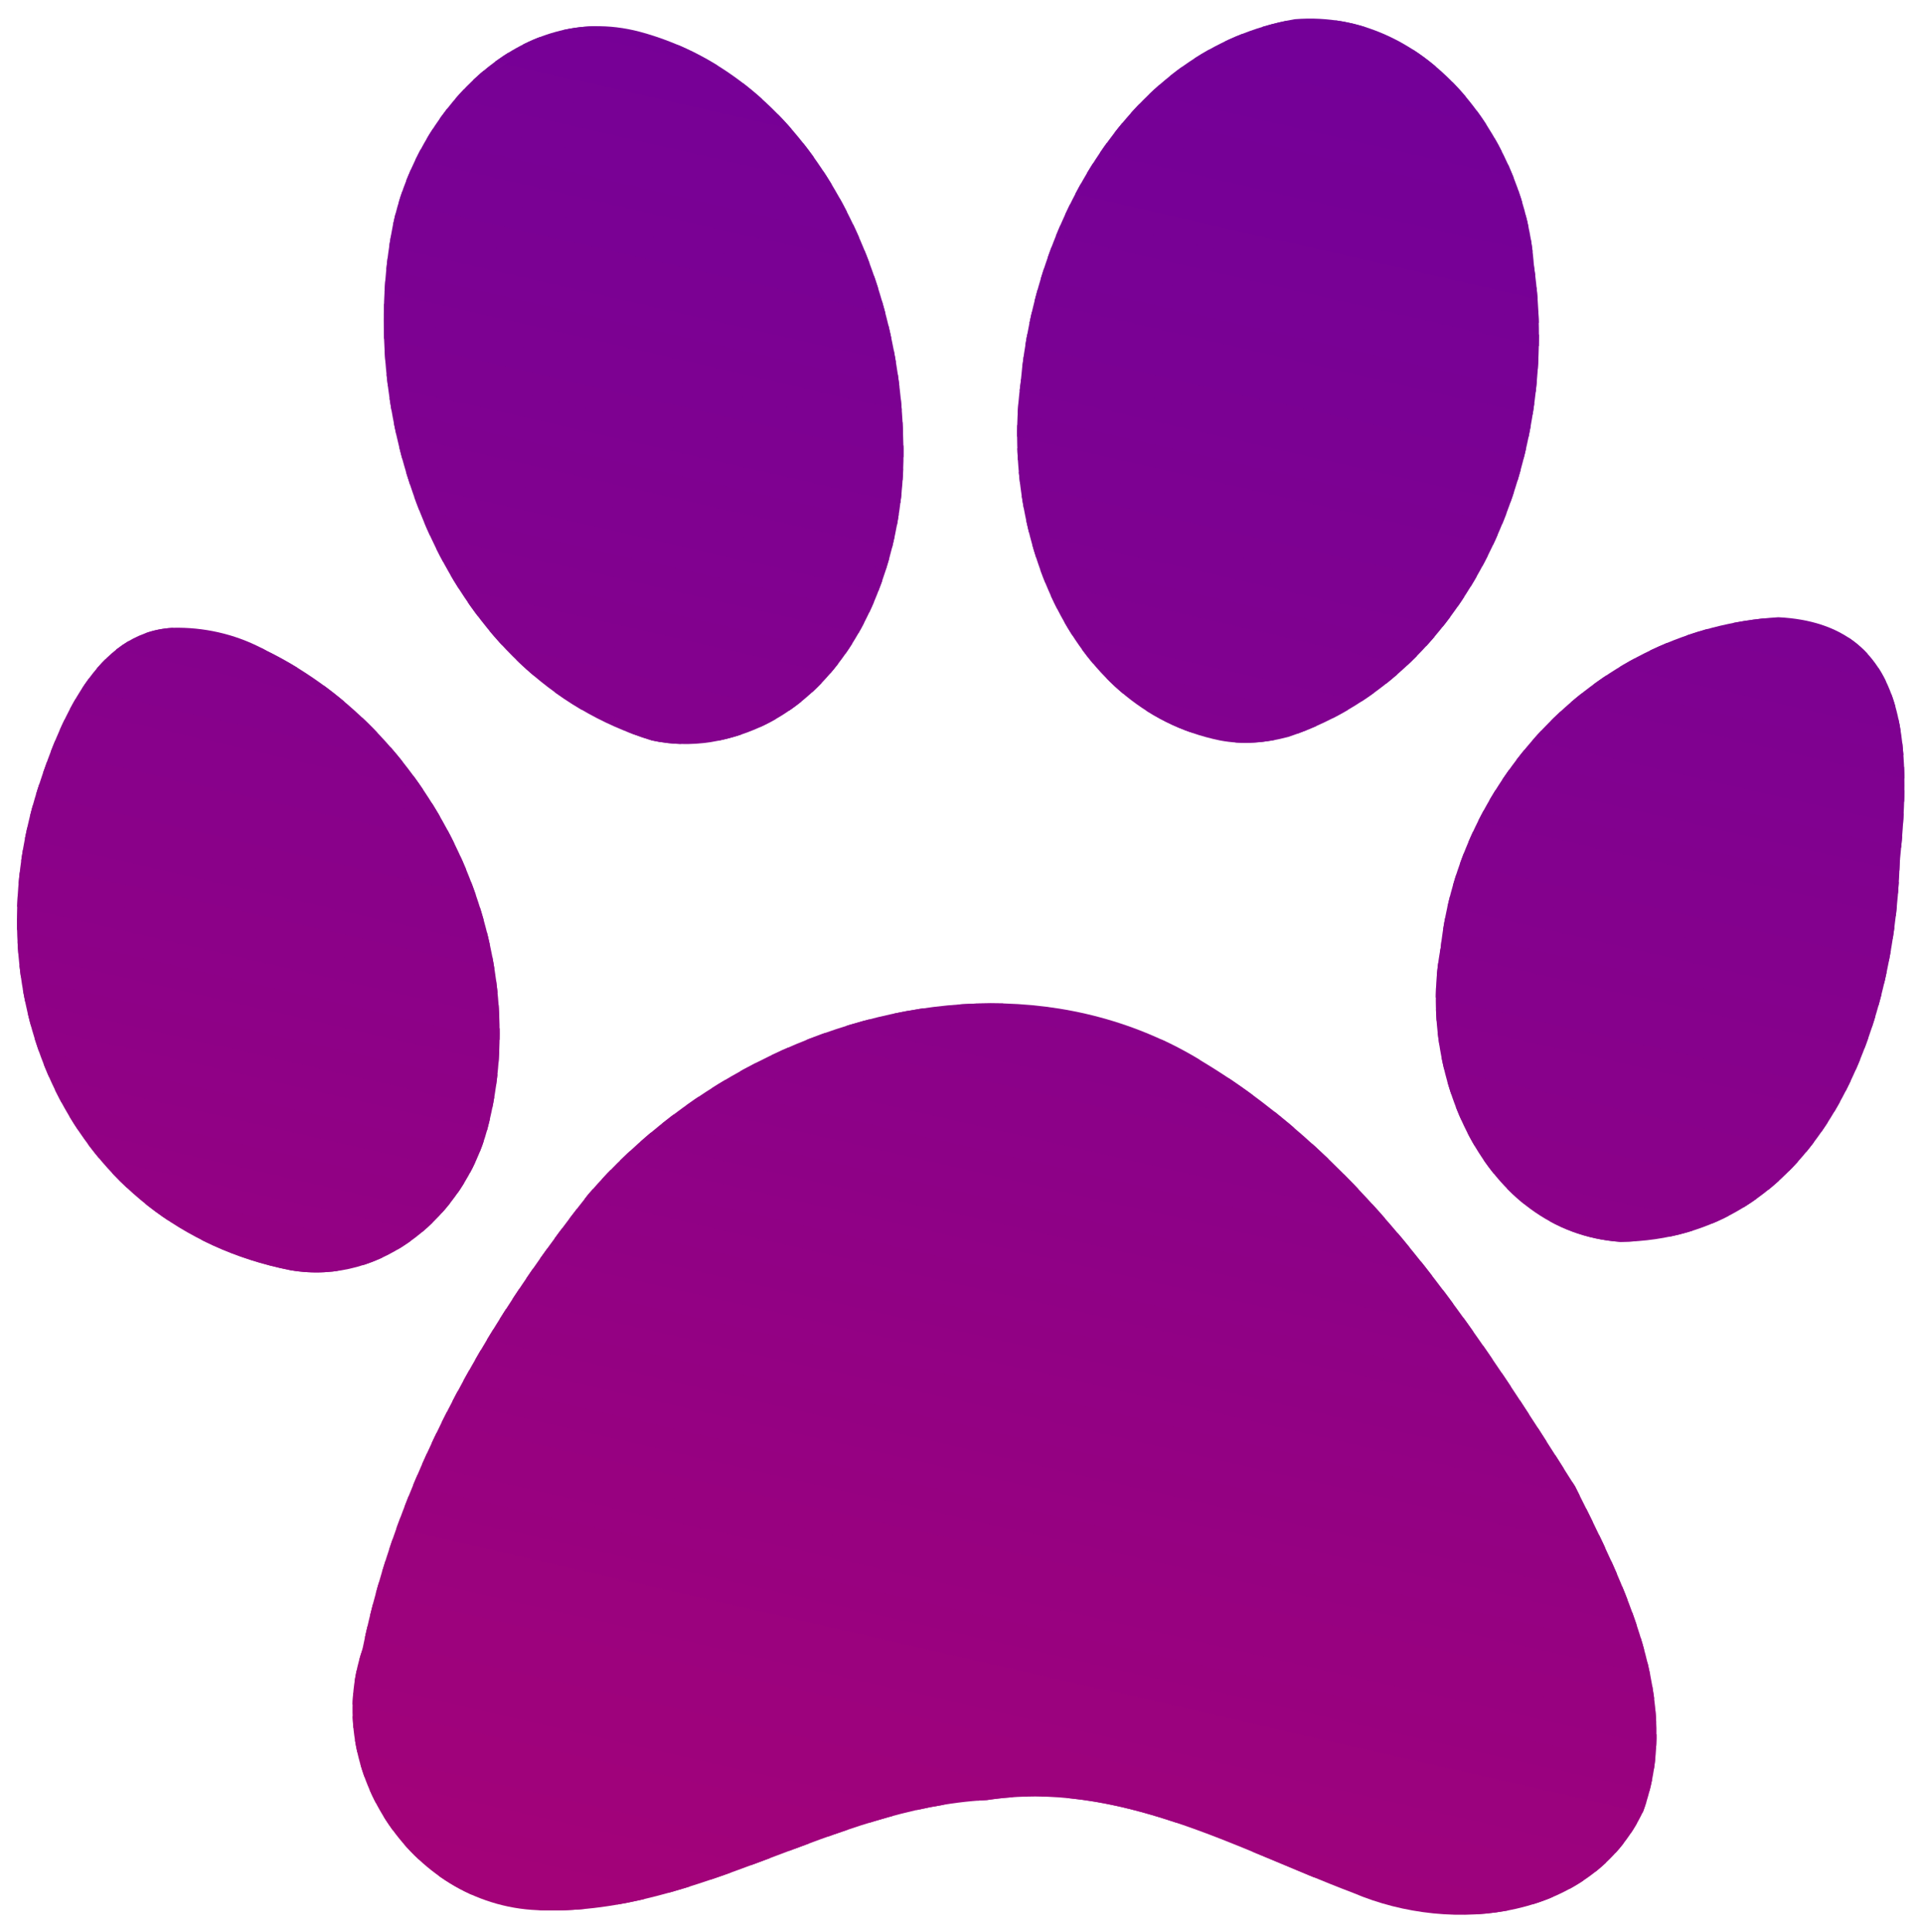 <?xml version="1.0" encoding="UTF-8"?>
<!DOCTYPE svg PUBLIC "-//W3C//DTD SVG 1.0//EN" "http://www.w3.org/TR/2001/REC-SVG-20010904/DTD/svg10.dtd">
<!-- Creator: CorelDRAW 2021 (64-Bit) -->
<svg xmlns="http://www.w3.org/2000/svg" xml:space="preserve" width="108.284mm" height="108.788mm" version="1.0" shape-rendering="geometricPrecision" text-rendering="geometricPrecision" image-rendering="optimizeQuality" fill-rule="evenodd" clip-rule="evenodd"
viewBox="0 0 10828.38 10878.82"
 xmlns:xlink="http://www.w3.org/1999/xlink"
 xmlns:xodm="http://www.corel.com/coreldraw/odm/2003">
 <defs>
    <clipPath id="id0" clip-rule="nonzero">
     <path d="M7362.59 104.75c-23.36,0.3 -47.31,1.45 -71.11,3.31 -947.83,163.61 -1468.99,1165.87 -1544.5,2049.7 -110.35,801.98 243.07,1832.78 1123.65,2012.48 127.73,24.32 260.44,13.21 385.3,-20.67 1060.37,-355.56 1534.89,-1611.39 1381.62,-2651.62 -44.56,-671.84 -551.01,-1402.43 -1274.96,-1393.2zm-4018.36 43c-589.36,14.47 -1048.46,612.2 -1141.84,1174.09 -196.88,1113.21 309.51,2496.39 1469.26,2848.4 108.63,23.63 220.99,26.06 330.73,9.1 783.86,-130.64 1115.93,-1009.49 1083.14,-1718.97 -23.6,-935.89 -509.75,-2018.06 -1481.67,-2281.2 -88.84,-23.56 -175.43,-33.49 -259.62,-31.42zm6669.78 3328.39c-1019.55,61 -1801.85,911.66 -1901.49,1861.58 -134.93,685.1 230.31,1601.43 1012.03,1656.12 1089.99,-13.43 1542,-1136.49 1572.89,-2138.67 68.95,-662.81 53.41,-1342.43 -683.43,-1379.03zm-9007.21 59.1c-433.76,-3.73 -652.08,464.37 -793.83,905.29 -378.16,1179.49 172.96,2465.03 1422.22,2712.89 521.37,89.22 979.49,-311.17 1108.76,-792.92 273.97,-1030.42 -288.74,-2226.88 -1241.06,-2694.62 -155.15,-87.07 -326.36,-129.18 -496.09,-130.64zm4570.68 2115.02c-850.36,1.81 -1714.05,433.34 -2264.67,1075.69 -594.72,748.7 -1081.89,1619.95 -1272.48,2564.81 -231.55,680.15 293.25,1462.89 1020.3,1467.61 874.68,24.29 1626.41,-576.34 2496.18,-620.95 737.92,-112.49 1398.67,271.34 2062.09,522.56 564.87,241.59 1345.42,149.01 1633.8,-458.89 226.85,-619.62 -107.04,-1280.32 -383.64,-1830.59 -564.15,-893.15 -1168.54,-1831.86 -2093.52,-2389.52 -370.76,-229.8 -782.77,-331.61 -1198.06,-330.72z"/>
    </clipPath>
 </defs>
 <g id="Warstwa_x0020_1">
  <g>
   <g clip-path="url(#id0)">
    <polygon id="path1575" fill="#A50278" fill-rule="nonzero" points="-1154.69,9957.96 -1134.74,9870.48 9212.74,12230.79 9192.79,12318.27 "/>
    <polygon id="_1" fill="#A40278" fill-rule="nonzero" points="-1148.95,9932.77 -1106.33,9745.91 9241.15,12106.22 9198.53,12293.08 "/>
    <polygon id="_2" fill="#A30279" fill-rule="nonzero" points="-1120.53,9808.2 -1077.91,9621.35 9269.57,11981.65 9226.95,12168.51 "/>
    <polygon id="_3" fill="#A30279" fill-rule="nonzero" points="-1092.12,9683.63 -1049.5,9496.78 9297.98,11857.08 9255.36,12043.94 "/>
    <polygon id="_4" fill="#A20279" fill-rule="nonzero" points="-1063.7,9559.06 -1021.08,9372.21 9326.4,11732.51 9283.78,11919.37 "/>
    <polygon id="_5" fill="#A2027A" fill-rule="nonzero" points="-1035.29,9434.49 -992.67,9247.64 9354.81,11607.94 9312.19,11794.8 "/>
    <polygon id="_6" fill="#A1027A" fill-rule="nonzero" points="-1006.87,9309.92 -964.25,9123.07 9383.23,11483.38 9340.61,11670.23 "/>
    <polygon id="_7" fill="#A0027B" fill-rule="nonzero" points="-978.46,9185.35 -935.84,8998.5 9411.64,11358.81 9369.02,11545.66 "/>
    <polygon id="_8" fill="#A0027B" fill-rule="nonzero" points="-950.04,9060.78 -907.42,8873.93 9440.06,11234.24 9397.44,11421.09 "/>
    <polygon id="_9" fill="#9F027C" fill-rule="nonzero" points="-921.63,8936.22 -879.01,8749.36 9468.47,11109.67 9425.85,11296.52 "/>
    <polygon id="_10" fill="#9E027C" fill-rule="nonzero" points="-893.21,8811.65 -850.59,8624.79 9496.89,10985.1 9454.27,11171.95 "/>
    <polygon id="_11" fill="#9E027C" fill-rule="nonzero" points="-864.8,8687.08 -822.18,8500.22 9525.3,10860.53 9482.68,11047.38 "/>
    <polygon id="_12" fill="#9D027D" fill-rule="nonzero" points="-836.38,8562.51 -793.76,8375.65 9553.72,10735.96 9511.09,10922.81 "/>
    <polygon id="_13" fill="#9D027D" fill-rule="nonzero" points="-807.97,8437.94 -765.35,8251.08 9582.13,10611.39 9539.51,10798.25 "/>
    <polygon id="_14" fill="#9C027E" fill-rule="nonzero" points="-779.56,8313.37 -736.93,8126.52 9610.55,10486.82 9567.92,10673.68 "/>
    <polygon id="_15" fill="#9B027E" fill-rule="nonzero" points="-751.14,8188.8 -708.52,8001.95 9638.96,10362.25 9596.34,10549.11 "/>
    <polygon id="_16" fill="#9B027E" fill-rule="nonzero" points="-722.73,8064.23 -680.1,7877.38 9667.38,10237.68 9624.75,10424.54 "/>
    <polygon id="_17" fill="#9A017F" fill-rule="nonzero" points="-694.31,7939.66 -651.69,7752.81 9695.79,10113.12 9653.17,10299.97 "/>
    <polygon id="_18" fill="#99017F" fill-rule="nonzero" points="-665.9,7815.09 -623.27,7628.24 9724.21,9988.55 9681.58,10175.4 "/>
    <polygon id="_19" fill="#990180" fill-rule="nonzero" points="-637.48,7690.52 -594.86,7503.67 9752.62,9863.98 9710,10050.83 "/>
    <polygon id="_20" fill="#980180" fill-rule="nonzero" points="-609.07,7565.95 -566.44,7379.1 9781.04,9739.41 9738.41,9926.26 "/>
    <polygon id="_21" fill="#980180" fill-rule="nonzero" points="-580.65,7441.39 -538.03,7254.53 9809.45,9614.84 9766.83,9801.69 "/>
    <polygon id="_22" fill="#970181" fill-rule="nonzero" points="-552.24,7316.82 -509.61,7129.96 9837.86,9490.27 9795.24,9677.12 "/>
    <polygon id="_23" fill="#960181" fill-rule="nonzero" points="-523.82,7192.25 -481.2,7005.39 9866.28,9365.7 9823.66,9552.55 "/>
    <polygon id="_24" fill="#960182" fill-rule="nonzero" points="-495.41,7067.68 -452.79,6880.82 9894.69,9241.13 9852.07,9427.98 "/>
    <polygon id="_25" fill="#950182" fill-rule="nonzero" points="-466.99,6943.11 -424.37,6756.26 9923.11,9116.56 9880.49,9303.42 "/>
    <polygon id="_26" fill="#940182" fill-rule="nonzero" points="-438.58,6818.54 -395.96,6631.69 9951.52,8991.99 9908.9,9178.85 "/>
    <polygon id="_27" fill="#940183" fill-rule="nonzero" points="-410.16,6693.97 -367.54,6507.12 9979.94,8867.42 9937.32,9054.28 "/>
    <polygon id="_28" fill="#930183" fill-rule="nonzero" points="-381.75,6569.4 -339.13,6382.55 10008.35,8742.85 9965.73,8929.71 "/>
    <polygon id="_29" fill="#930184" fill-rule="nonzero" points="-353.33,6444.83 -310.71,6257.98 10036.77,8618.29 9994.15,8805.14 "/>
    <polygon id="_30" fill="#920184" fill-rule="nonzero" points="-324.92,6320.26 -282.3,6133.41 10065.18,8493.72 10022.56,8680.57 "/>
    <polygon id="_31" fill="#910184" fill-rule="nonzero" points="-296.5,6195.69 -253.88,6008.84 10093.6,8369.15 10050.98,8556 "/>
    <polygon id="_32" fill="#910185" fill-rule="nonzero" points="-268.09,6071.12 -225.47,5884.27 10122.01,8244.58 10079.39,8431.43 "/>
    <polygon id="_33" fill="#900185" fill-rule="nonzero" points="-239.67,5946.56 -197.05,5759.7 10150.43,8120.01 10107.81,8306.86 "/>
    <polygon id="_34" fill="#900186" fill-rule="nonzero" points="-211.26,5821.99 -168.64,5635.13 10178.84,7995.44 10136.22,8182.29 "/>
    <polygon id="_35" fill="#8F0186" fill-rule="nonzero" points="-182.84,5697.42 -140.22,5510.56 10207.26,7870.87 10164.63,8057.72 "/>
    <polygon id="_36" fill="#8E0186" fill-rule="nonzero" points="-154.43,5572.85 -111.81,5385.99 10235.67,7746.3 10193.05,7933.16 "/>
    <polygon id="_37" fill="#8E0187" fill-rule="nonzero" points="-126.02,5448.28 -83.39,5261.43 10264.09,7621.73 10221.46,7808.59 "/>
    <polygon id="_38" fill="#8D0187" fill-rule="nonzero" points="-97.6,5323.71 -54.98,5136.86 10292.5,7497.16 10249.88,7684.02 "/>
    <polygon id="_39" fill="#8D0188" fill-rule="nonzero" points="-69.19,5199.14 -26.56,5012.29 10320.92,7372.59 10278.29,7559.45 "/>
    <polygon id="_40" fill="#8C0188" fill-rule="nonzero" points="-40.77,5074.57 1.85,4887.72 10349.33,7248.02 10306.71,7434.88 "/>
    <polygon id="_41" fill="#8C0188" fill-rule="nonzero" points="-12.36,4950 30.27,4763.15 10377.75,7123.46 10335.12,7310.31 "/>
    <polygon id="_42" fill="#8B0189" fill-rule="nonzero" points="16.06,4825.43 58.68,4638.58 10406.16,6998.89 10363.54,7185.74 "/>
    <polygon id="_43" fill="#8A0189" fill-rule="nonzero" points="44.47,4700.86 87.1,4514.01 10434.58,6874.32 10391.95,7061.17 "/>
    <polygon id="_44" fill="#8A0189" fill-rule="nonzero" points="72.89,4576.3 115.51,4389.44 10462.99,6749.75 10420.37,6936.6 "/>
    <polygon id="_45" fill="#89018A" fill-rule="nonzero" points="101.3,4451.73 143.93,4264.87 10491.4,6625.18 10448.78,6812.03 "/>
    <polygon id="_46" fill="#89018A" fill-rule="nonzero" points="129.72,4327.16 172.34,4140.3 10519.82,6500.61 10477.2,6687.46 "/>
    <polygon id="_47" fill="#88018B" fill-rule="nonzero" points="158.13,4202.59 200.75,4015.73 10548.23,6376.04 10505.61,6562.89 "/>
    <polygon id="_48" fill="#88018B" fill-rule="nonzero" points="186.55,4078.02 229.17,3891.16 10576.65,6251.47 10534.03,6438.33 "/>
    <polygon id="_49" fill="#87018B" fill-rule="nonzero" points="214.96,3953.45 257.58,3766.6 10605.06,6126.9 10562.44,6313.76 "/>
    <polygon id="_50" fill="#86018C" fill-rule="nonzero" points="243.38,3828.88 286,3642.03 10633.48,6002.33 10590.86,6189.19 "/>
    <polygon id="_51" fill="#86018C" fill-rule="nonzero" points="271.79,3704.31 314.41,3517.46 10661.89,5877.76 10619.27,6064.62 "/>
    <polygon id="_52" fill="#85018C" fill-rule="nonzero" points="300.21,3579.74 342.83,3392.89 10690.31,5753.19 10647.69,5940.05 "/>
    <polygon id="_53" fill="#85018D" fill-rule="nonzero" points="328.62,3455.17 371.24,3268.32 10718.72,5628.63 10676.1,5815.48 "/>
    <polygon id="_54" fill="#84018D" fill-rule="nonzero" points="357.04,3330.6 399.66,3143.75 10747.14,5504.06 10704.52,5690.91 "/>
    <polygon id="_55" fill="#84018D" fill-rule="nonzero" points="385.45,3206.03 428.07,3019.18 10775.55,5379.49 10732.93,5566.34 "/>
    <polygon id="_56" fill="#83018E" fill-rule="nonzero" points="413.87,3081.47 456.49,2894.61 10803.97,5254.92 10761.35,5441.77 "/>
    <polygon id="_57" fill="#83018E" fill-rule="nonzero" points="442.28,2956.9 484.9,2770.04 10832.38,5130.35 10789.76,5317.2 "/>
    <polygon id="_58" fill="#82018E" fill-rule="nonzero" points="470.7,2832.33 513.32,2645.47 10860.8,5005.78 10818.17,5192.63 "/>
    <polygon id="_59" fill="#82018F" fill-rule="nonzero" points="499.11,2707.76 541.73,2520.9 10889.21,4881.21 10846.59,5068.06 "/>
    <polygon id="_60" fill="#81018F" fill-rule="nonzero" points="527.52,2583.19 570.15,2396.33 10917.63,4756.64 10875,4943.5 "/>
    <polygon id="_61" fill="#810190" fill-rule="nonzero" points="555.94,2458.62 598.56,2271.77 10946.04,4632.07 10903.42,4818.93 "/>
    <polygon id="_62" fill="#800190" fill-rule="nonzero" points="584.35,2334.05 626.98,2147.2 10974.46,4507.5 10931.83,4694.36 "/>
    <polygon id="_63" fill="#800190" fill-rule="nonzero" points="612.77,2209.48 655.39,2022.63 11002.87,4382.93 10960.25,4569.79 "/>
    <polygon id="_64" fill="#7F0190" fill-rule="nonzero" points="641.18,2084.91 683.81,1898.06 11031.29,4258.37 10988.66,4445.22 "/>
    <polygon id="_65" fill="#7F0191" fill-rule="nonzero" points="669.6,1960.34 712.22,1773.49 11059.7,4133.8 11017.08,4320.65 "/>
    <polygon id="_66" fill="#7E0191" fill-rule="nonzero" points="698.01,1835.77 740.64,1648.92 11088.12,4009.23 11045.49,4196.08 "/>
    <polygon id="_67" fill="#7E0191" fill-rule="nonzero" points="726.43,1711.2 769.05,1524.35 11116.53,3884.66 11073.91,4071.51 "/>
    <polygon id="_68" fill="#7D0192" fill-rule="nonzero" points="754.84,1586.64 797.47,1399.78 11144.94,3760.09 11102.32,3946.94 "/>
    <polygon id="_69" fill="#7D0192" fill-rule="nonzero" points="783.26,1462.07 825.88,1275.21 11173.36,3635.52 11130.74,3822.37 "/>
    <polygon id="_70" fill="#7C0192" fill-rule="nonzero" points="811.67,1337.5 854.29,1150.64 11201.77,3510.95 11159.15,3697.8 "/>
    <polygon id="_71" fill="#7C0193" fill-rule="nonzero" points="840.09,1212.93 882.71,1026.07 11230.19,3386.38 11187.57,3573.23 "/>
    <polygon id="_72" fill="#7B0193" fill-rule="nonzero" points="868.5,1088.36 911.12,901.51 11258.6,3261.81 11215.98,3448.67 "/>
    <polygon id="_73" fill="#7B0193" fill-rule="nonzero" points="896.92,963.79 939.54,776.94 11287.02,3137.24 11244.4,3324.1 "/>
    <polygon id="_74" fill="#7A0194" fill-rule="nonzero" points="925.33,839.22 967.95,652.37 11315.43,3012.67 11272.81,3199.53 "/>
    <polygon id="_75" fill="#7A0194" fill-rule="nonzero" points="953.75,714.65 996.37,527.8 11343.85,2888.1 11301.23,3074.96 "/>
    <polygon id="_76" fill="#790194" fill-rule="nonzero" points="982.16,590.08 1024.78,403.23 11372.26,2763.54 11329.64,2950.39 "/>
    <polygon id="_77" fill="#790195" fill-rule="nonzero" points="1010.58,465.51 1053.2,278.66 11400.68,2638.97 11358.06,2825.82 "/>
    <polygon id="_78" fill="#790195" fill-rule="nonzero" points="1038.99,340.94 1081.61,154.09 11429.09,2514.4 11386.47,2701.25 "/>
    <polygon id="_79" fill="#780195" fill-rule="nonzero" points="1067.41,216.37 1110.03,29.52 11457.51,2389.83 11414.89,2576.68 "/>
    <polygon id="_80" fill="#780195" fill-rule="nonzero" points="1095.82,91.81 1138.44,-95.05 11485.92,2265.26 11443.3,2452.11 "/>
    <polygon id="_81" fill="#770096" fill-rule="nonzero" points="1124.24,-32.76 1166.86,-219.62 11514.34,2140.69 11471.71,2327.54 "/>
    <polygon id="_82" fill="#770096" fill-rule="nonzero" points="1152.65,-157.33 1195.27,-344.19 11542.75,2016.12 11500.13,2202.97 "/>
    <polygon id="_83" fill="#760096" fill-rule="nonzero" points="1181.06,-281.9 1223.69,-468.76 11571.17,1891.55 11528.54,2078.41 "/>
    <polygon id="_84" fill="#760096" fill-rule="nonzero" points="1209.48,-406.47 1252.1,-593.32 11599.58,1766.98 11556.96,1953.84 "/>
    <polygon id="_85" fill="#760097" fill-rule="nonzero" points="1237.89,-531.04 1280.52,-717.89 11628,1642.41 11585.37,1829.27 "/>
    <polygon id="_86" fill="#750097" fill-rule="nonzero" points="1266.31,-655.61 1308.93,-842.46 11656.41,1517.84 11613.79,1704.7 "/>
    <polygon id="_87" fill="#750097" fill-rule="nonzero" points="1294.72,-780.18 1337.35,-967.03 11684.83,1393.27 11642.2,1580.13 "/>
    <polygon id="_88" fill="#740098" fill-rule="nonzero" points="1323.14,-904.75 1365.76,-1091.6 11713.24,1268.71 11670.62,1455.56 "/>
    <polygon id="_89" fill="#740098" fill-rule="nonzero" points="1351.55,-1029.32 1394.18,-1216.17 11741.66,1144.14 11699.03,1330.99 "/>
    <polygon id="_90" fill="#740098" fill-rule="nonzero" points="1379.97,-1153.89 1422.59,-1340.74 11770.07,1019.57 11727.45,1206.42 "/>
    <polygon id="_91" fill="#730098" fill-rule="nonzero" points="1408.38,-1278.45 1451.01,-1465.31 11798.48,895 11755.86,1081.85 "/>
    <polygon id="_92" fill="#730099" fill-rule="nonzero" points="1436.8,-1403.02 1479.42,-1589.88 11826.9,770.43 11784.28,957.28 "/>
    <polygon id="_93" fill="#730099" fill-rule="nonzero" points="1465.21,-1527.59 1440.76,-1420.41 11788.24,939.9 11812.69,832.71 "/>
   </g>
  </g>
 </g>
</svg>
